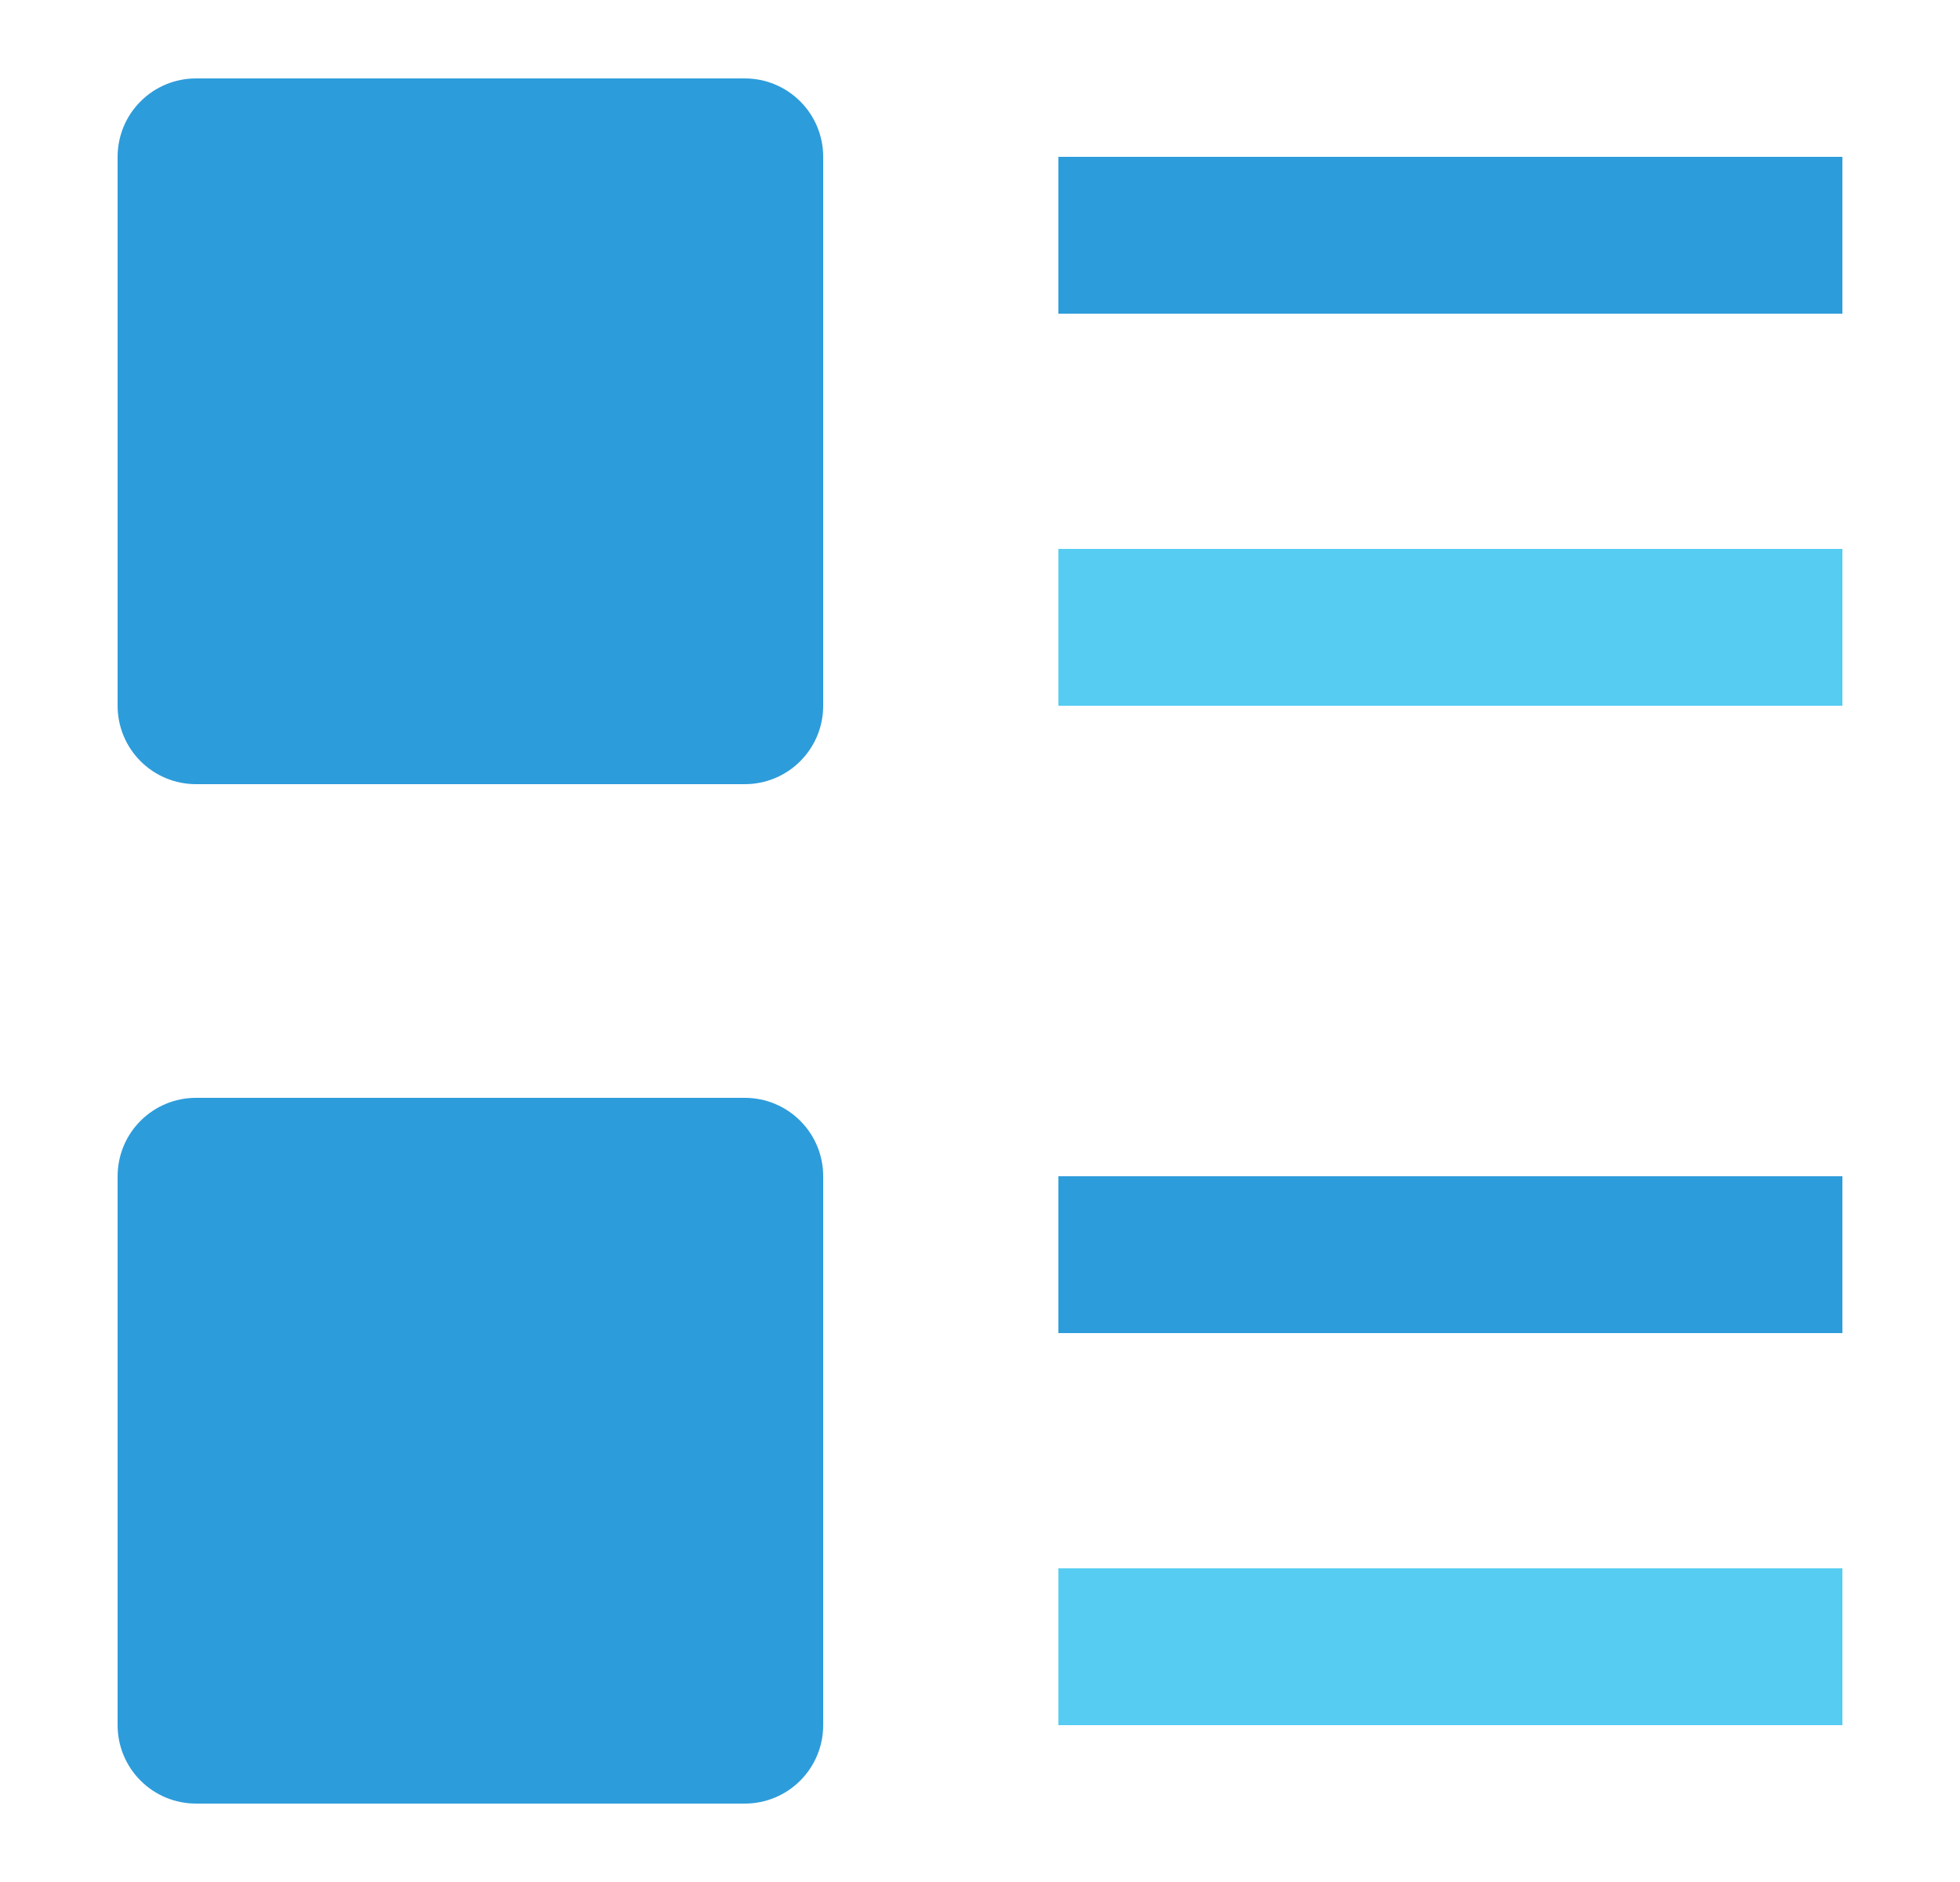 <svg width="25" height="24" viewBox="0 0 25 24" fill="none" xmlns="http://www.w3.org/2000/svg">
<path d="M9.5 10H2.5C2.235 10 1.98 9.895 1.793 9.707C1.605 9.52 1.5 9.265 1.5 9V2C1.5 1.735 1.605 1.48 1.793 1.293C1.98 1.105 2.235 1 2.5 1H9.5C9.765 1 10.02 1.105 10.207 1.293C10.395 1.48 10.5 1.735 10.5 2V9C10.5 9.265 10.395 9.52 10.207 9.707C10.02 9.895 9.765 10 9.5 10Z" fill="#2D9CDB"/>
<path d="M9.5 23H2.5C2.235 23 1.98 22.895 1.793 22.707C1.605 22.52 1.5 22.265 1.5 22V15C1.5 14.735 1.605 14.48 1.793 14.293C1.98 14.105 2.235 14 2.5 14H9.5C9.765 14 10.02 14.105 10.207 14.293C10.395 14.48 10.5 14.735 10.5 15V22C10.5 22.265 10.395 22.52 10.207 22.707C10.02 22.895 9.765 23 9.5 23Z" fill="#2D9CDB"/>
<path d="M13.5 2H23.5V4H13.5V2Z" fill="#2D9CDB"/>
<path d="M23.5 15H13.5V17H23.5V15Z" fill="#2D9CDB"/>
<path d="M23.5 20H13.5V22H23.5V20Z" fill="#56CCF2"/>
<path d="M23.5 7H13.5V9H23.5V7Z" fill="#56CCF2"/>
</svg>
